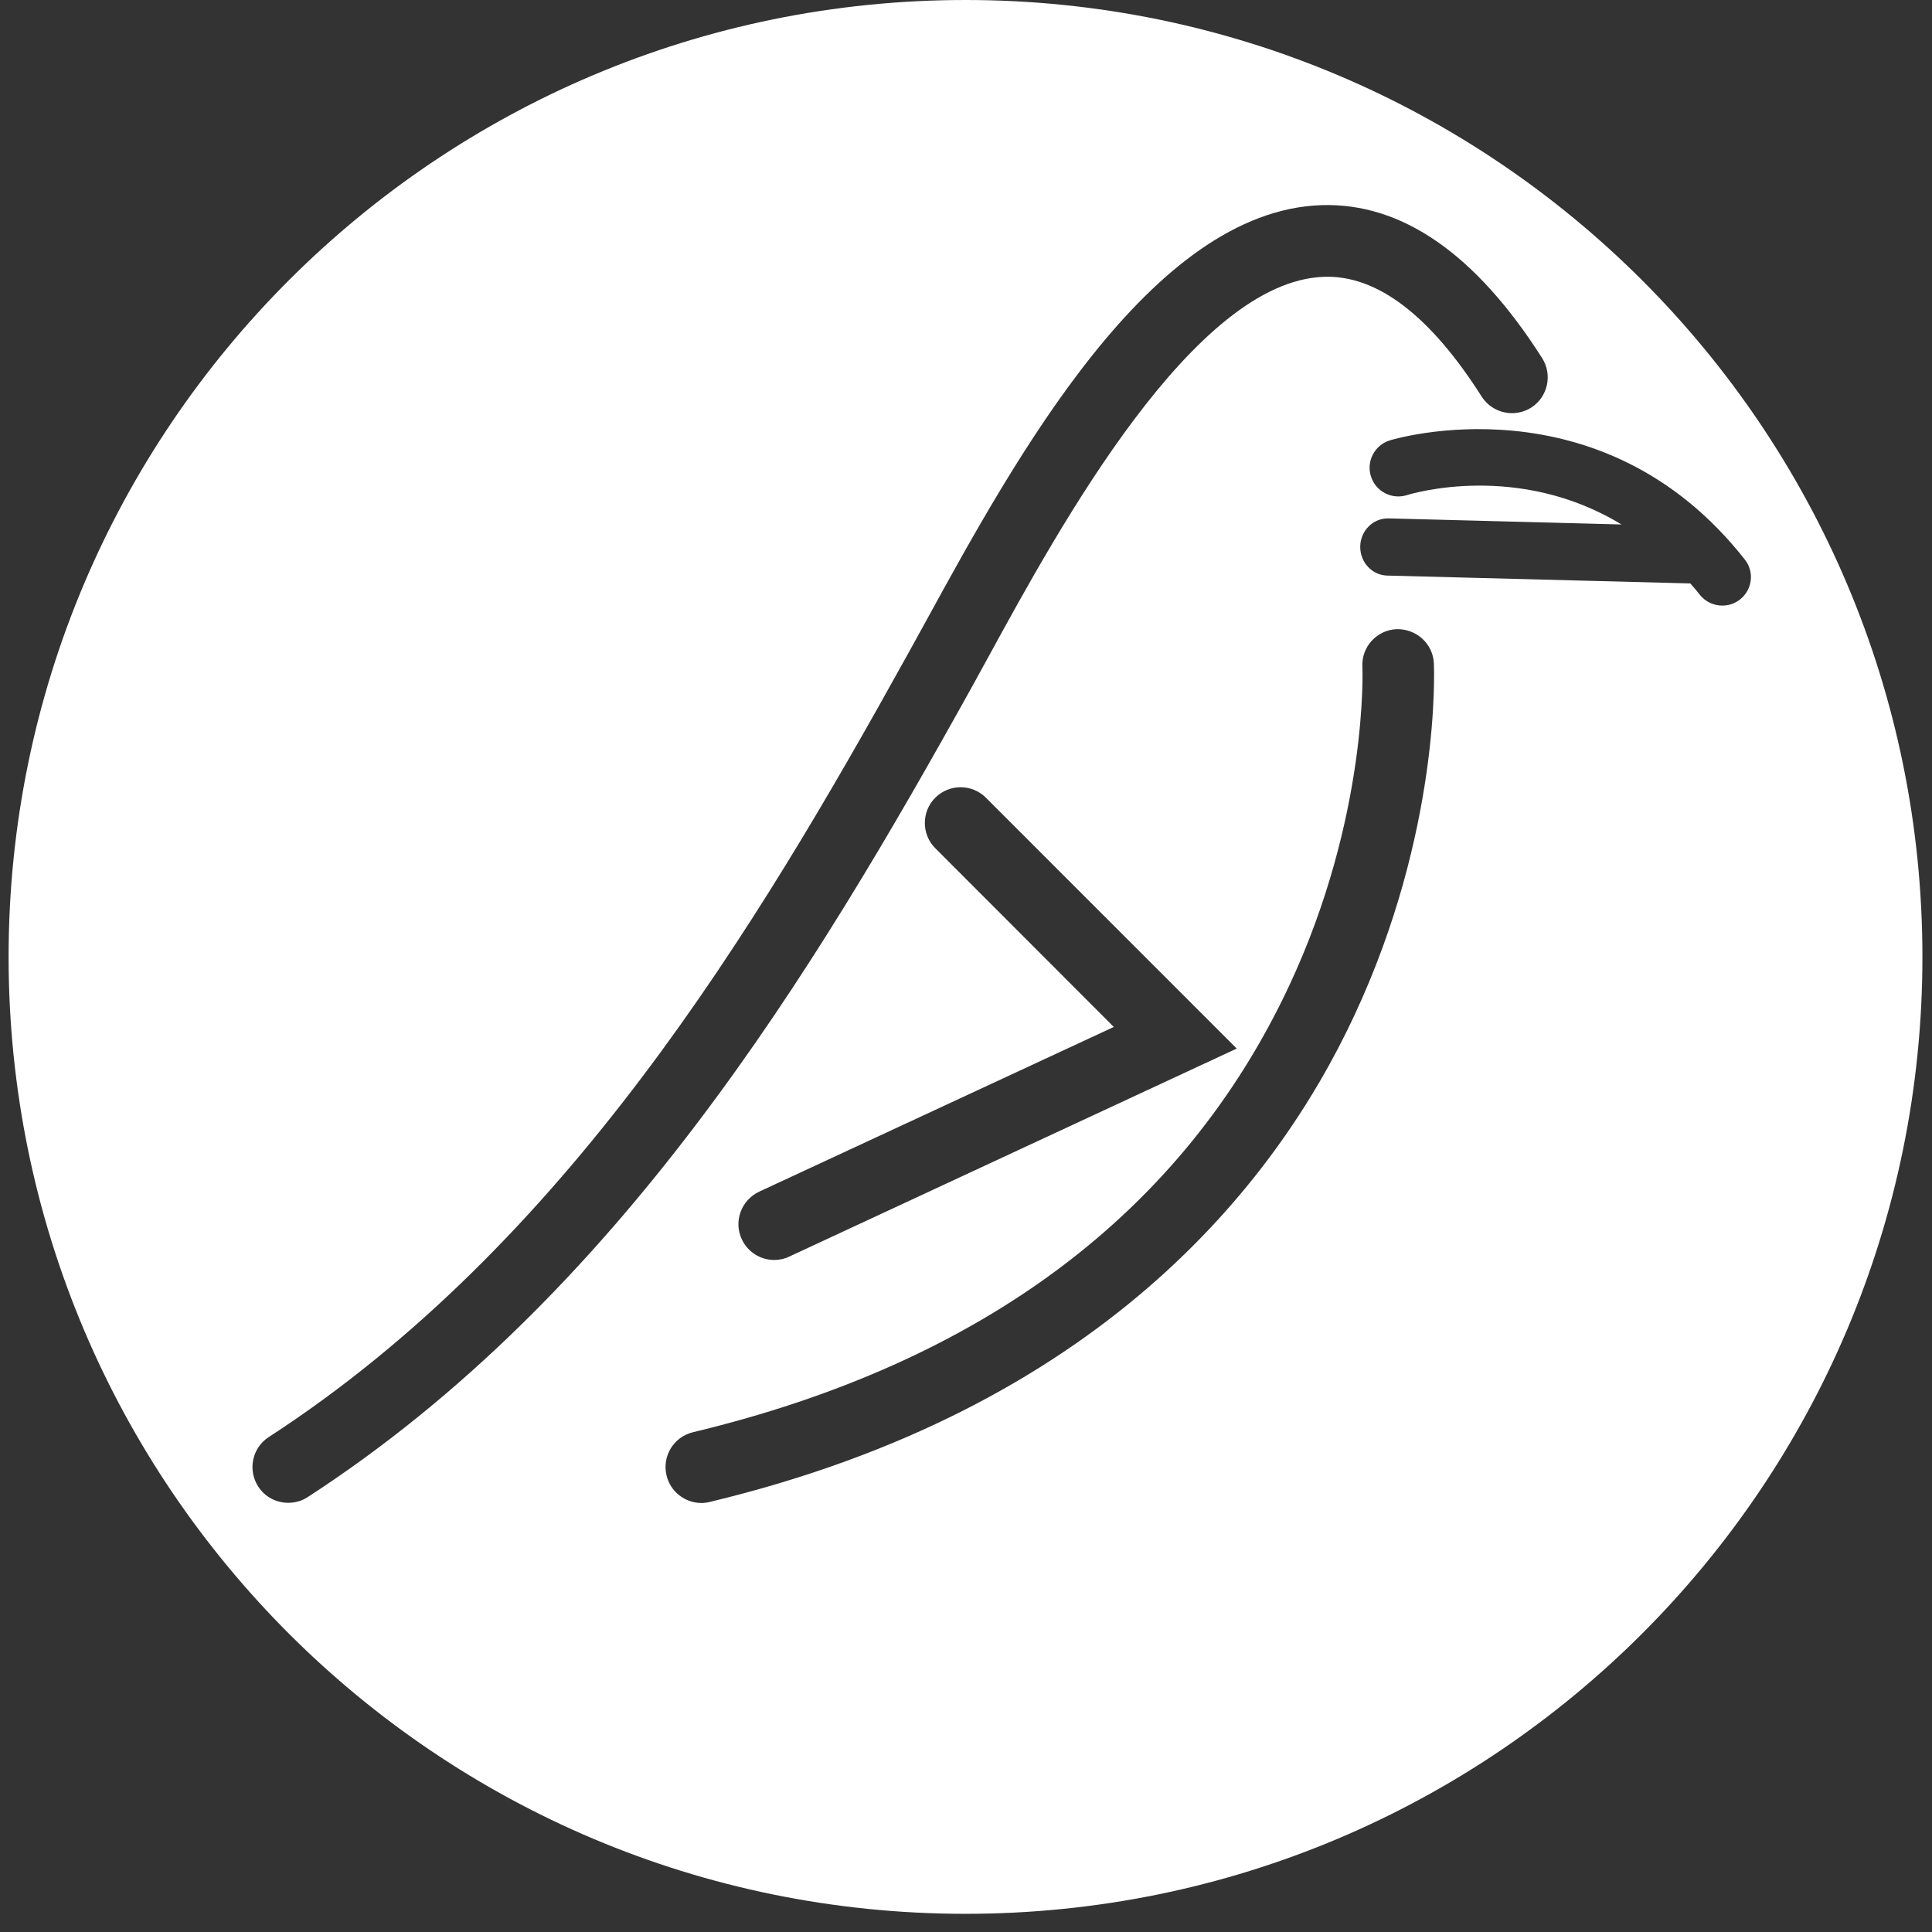 <svg width="73" height="73" viewBox="0 0 73 73" fill="none" xmlns="http://www.w3.org/2000/svg">
<rect x="0" y="0" width="73" height="73" fill="#333333" stroke="none"/>
<path d="M36.481 0C16.516 0 0.325 16.184 0.325 36.156C0.325 56.129 16.509 72.313 36.481 72.313C56.453 72.313 72.638 56.129 72.638 36.156C72.638 16.184 56.446 0 36.481 0ZM11.627 56.567C11.398 56.716 11.141 56.783 10.891 56.783C10.446 56.783 10.014 56.567 9.757 56.169C9.352 55.541 9.528 54.704 10.155 54.299C21.364 47.02 28.514 35.177 34.341 24.644C34.536 24.293 34.739 23.922 34.955 23.53C38.351 17.332 43.476 7.96 49.938 7.751C52.969 7.657 55.764 9.594 58.269 13.531C58.668 14.159 58.486 14.996 57.858 15.401C57.23 15.799 56.392 15.617 55.987 14.989C54.036 11.917 52.031 10.391 50.032 10.459C45.117 10.621 40.053 19.864 37.339 24.834C37.123 25.225 36.92 25.603 36.724 25.954C30.722 36.771 23.362 48.951 11.627 56.567ZM35.34 32.051C34.813 31.525 34.813 30.667 35.34 30.14C35.867 29.614 36.724 29.614 37.251 30.14L46.73 39.62L29.824 47.479C29.641 47.567 29.446 47.608 29.257 47.608C28.743 47.608 28.257 47.317 28.028 46.824C27.71 46.149 28.008 45.346 28.683 45.028L42.085 38.803L35.34 32.051ZM51.166 38.385C48.162 44.819 41.498 53.225 26.819 56.75C26.711 56.777 26.61 56.79 26.502 56.79C25.894 56.79 25.334 56.371 25.185 55.75C25.01 55.021 25.455 54.292 26.184 54.116C37.129 51.49 44.705 45.805 48.715 37.237C51.7 30.856 51.484 25.239 51.477 25.185C51.443 24.435 52.024 23.807 52.767 23.773C53.516 23.753 54.144 24.32 54.178 25.063C54.191 25.32 54.428 31.41 51.166 38.385ZM65.744 22.653C65.548 22.808 65.312 22.882 65.075 22.882C64.758 22.882 64.434 22.74 64.225 22.47C64.11 22.322 63.988 22.18 63.867 22.045L52.416 21.748C51.835 21.734 51.383 21.235 51.396 20.64C51.41 20.053 51.875 19.587 52.443 19.587C52.449 19.587 52.463 19.587 52.47 19.587L61.267 19.817C57.371 17.447 53.368 18.642 53.158 18.709C52.591 18.885 51.983 18.575 51.801 18C51.619 17.433 51.936 16.826 52.503 16.643C52.584 16.616 60.471 14.199 65.926 21.14C66.297 21.606 66.216 22.281 65.744 22.653Z" fill="white"/>
</svg>
